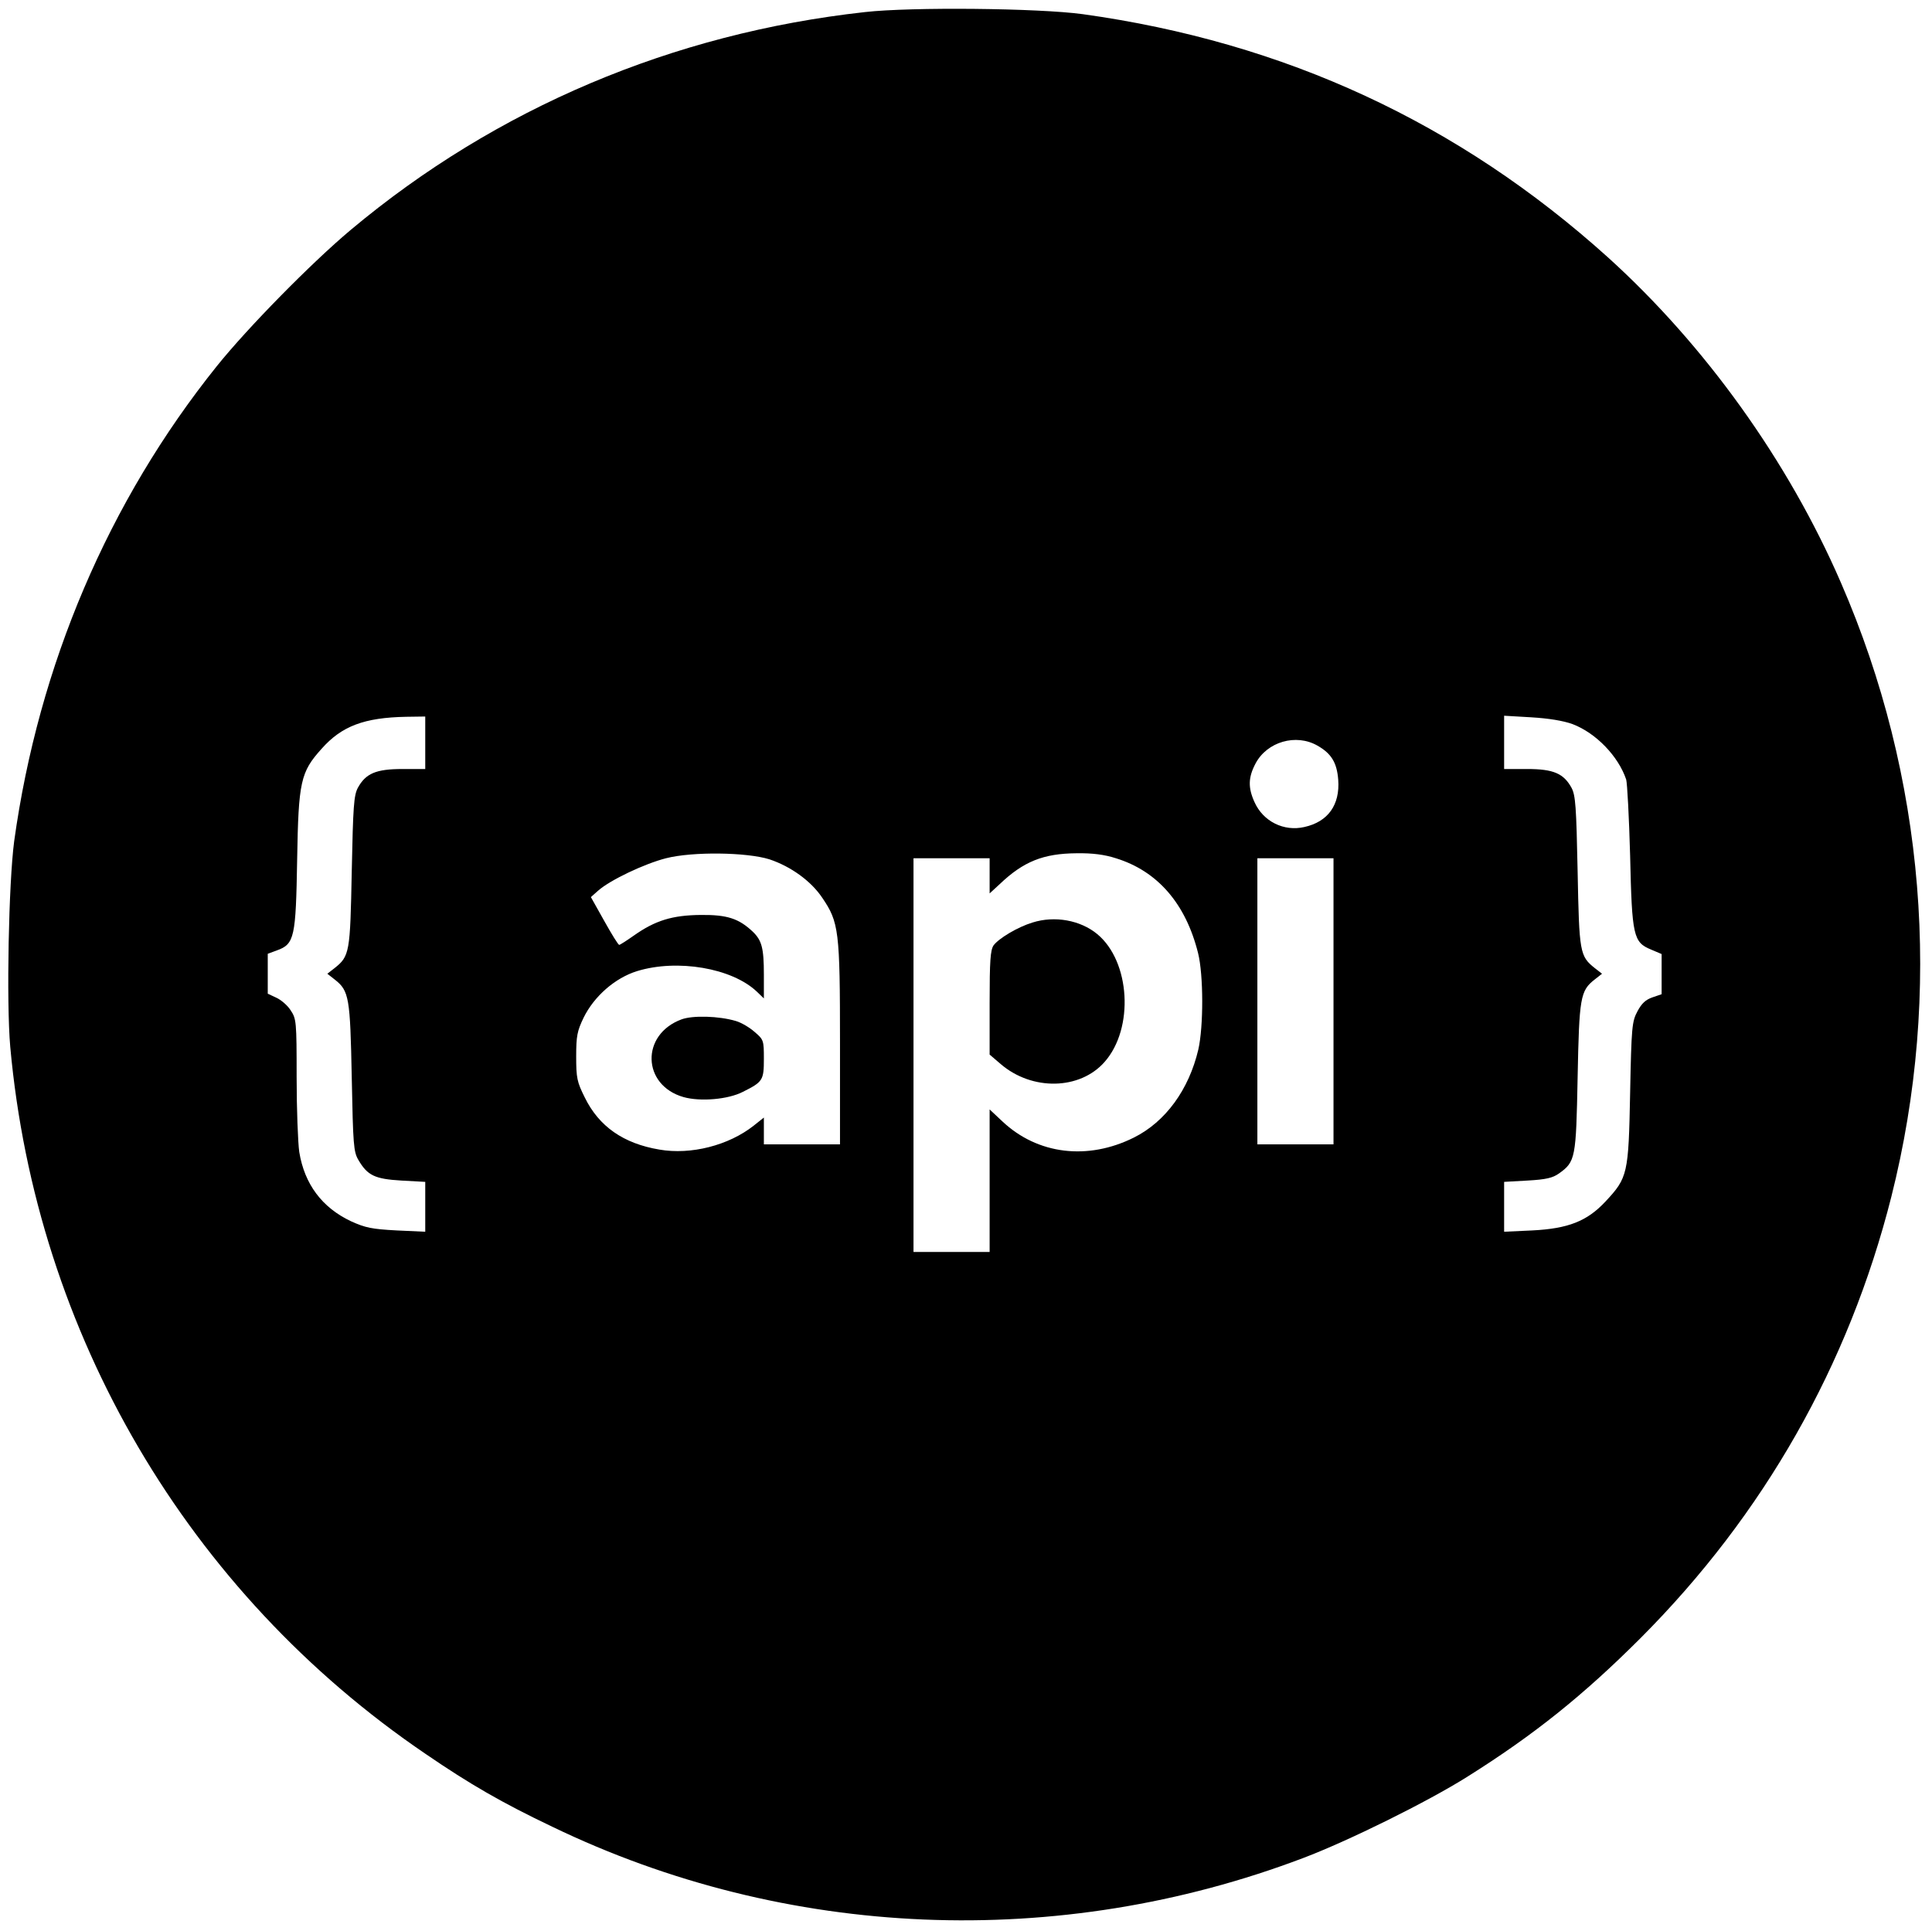 <?xml version="1.0" standalone="no"?>
<!DOCTYPE svg PUBLIC "-//W3C//DTD SVG 20010904//EN"
 "http://www.w3.org/TR/2001/REC-SVG-20010904/DTD/svg10.dtd">
<svg version="1.0" xmlns="http://www.w3.org/2000/svg"
 width="736pt" height="733pt" viewBox="0 0 736 733"
 preserveAspectRatio="xMidYMid meet">
<g transform="translate(0,733) scale(0.1,-0.1)"
fill="#000000" stroke="none">
<path d="M3295 7284 c-732 -81 -1405 -366 -1959 -830 -149 -125 -392 -372
-510 -519 -413 -515 -679 -1139 -772 -1810 -21 -159 -30 -612 -15 -783 99
-1095 677 -2080 1583 -2695 168 -115 291 -186 482 -277 891 -430 1928 -473
2861 -119 174 66 473 214 624 309 255 160 444 312 661 529 469 470 793 1040
955 1681 196 777 129 1602 -192 2340 -201 464 -518 905 -887 1239 -569 513
-1231 820 -2001 927 -168 23 -653 28 -830 8z m-1675 -2784 l0 -100 -87 0
c-101 0 -140 -17 -170 -72 -15 -29 -18 -70 -23 -318 -6 -310 -8 -323 -66 -369
l-27 -21 28 -22 c55 -43 59 -68 65 -373 5 -257 7 -283 25 -314 35 -60 63 -73
164 -79 l91 -5 0 -95 0 -95 -109 5 c-94 5 -119 10 -174 35 -110 52 -177 141
-197 264 -5 35 -10 163 -10 285 0 213 -1 222 -23 255 -12 19 -37 40 -55 48
l-32 15 0 76 0 76 35 13 c67 24 72 50 77 346 5 298 13 333 93 422 77 87 163
119 323 122 l72 1 0 -100z m4371 71 c89 -34 174 -122 204 -211 4 -14 11 -144
15 -290 7 -307 12 -330 80 -358 l40 -17 0 -77 0 -76 -35 -12 c-26 -9 -41 -23
-57 -53 -21 -39 -23 -59 -28 -312 -6 -308 -9 -322 -94 -413 -70 -75 -142 -103
-278 -110 l-108 -5 0 95 0 95 89 5 c71 4 96 10 120 27 63 45 65 58 71 366 6
305 10 330 65 373 l28 22 -27 21 c-58 46 -60 59 -66 369 -5 248 -8 289 -23
318 -30 55 -69 72 -169 72 l-88 0 0 102 0 101 103 -6 c67 -4 122 -13 158 -26z
m-972 -82 c53 -30 74 -65 79 -130 7 -96 -39 -160 -129 -180 -78 -18 -157 21
-190 95 -25 55 -24 94 4 147 44 83 154 115 236 68z m-2088 -433 c81 -27 158
-82 201 -146 64 -94 68 -125 68 -557 l0 -383 -145 0 -145 0 0 51 0 51 -39 -31
c-95 -75 -239 -112 -359 -91 -137 23 -230 88 -284 198 -30 60 -33 75 -33 157
0 78 4 97 28 147 40 82 120 152 204 178 153 47 361 12 456 -78 l27 -26 0 91
c0 101 -8 130 -42 163 -53 50 -97 65 -198 64 -109 -1 -174 -21 -256 -79 -27
-19 -52 -35 -55 -35 -4 0 -29 41 -57 91 l-51 91 27 24 c46 41 177 103 259 124
102 26 308 23 394 -4z m1320 4 c159 -49 266 -173 313 -361 21 -84 21 -280 1
-368 -36 -153 -125 -275 -245 -335 -176 -88 -367 -65 -501 61 l-49 46 0 -272
0 -271 -145 0 -145 0 0 750 0 750 145 0 145 0 0 -67 0 -67 38 35 c91 87 167
117 293 118 60 1 107 -5 150 -19z m829 -545 l0 -545 -145 0 -145 0 0 545 0
545 145 0 145 0 0 -545z"/>
<path d="M2596 3446 c-156 -58 -150 -251 8 -296 64 -18 170 -9 226 20 76 38
80 44 80 126 0 70 -1 73 -35 102 -19 17 -51 36 -72 42 -64 19 -164 22 -207 6z"/>
<path d="M3933 3815 c-56 -17 -128 -60 -148 -87 -12 -18 -15 -58 -15 -219 l0
-197 42 -36 c120 -103 302 -99 396 8 113 128 98 383 -28 487 -64 53 -162 71
-247 44z"/>
</g>
</svg>

